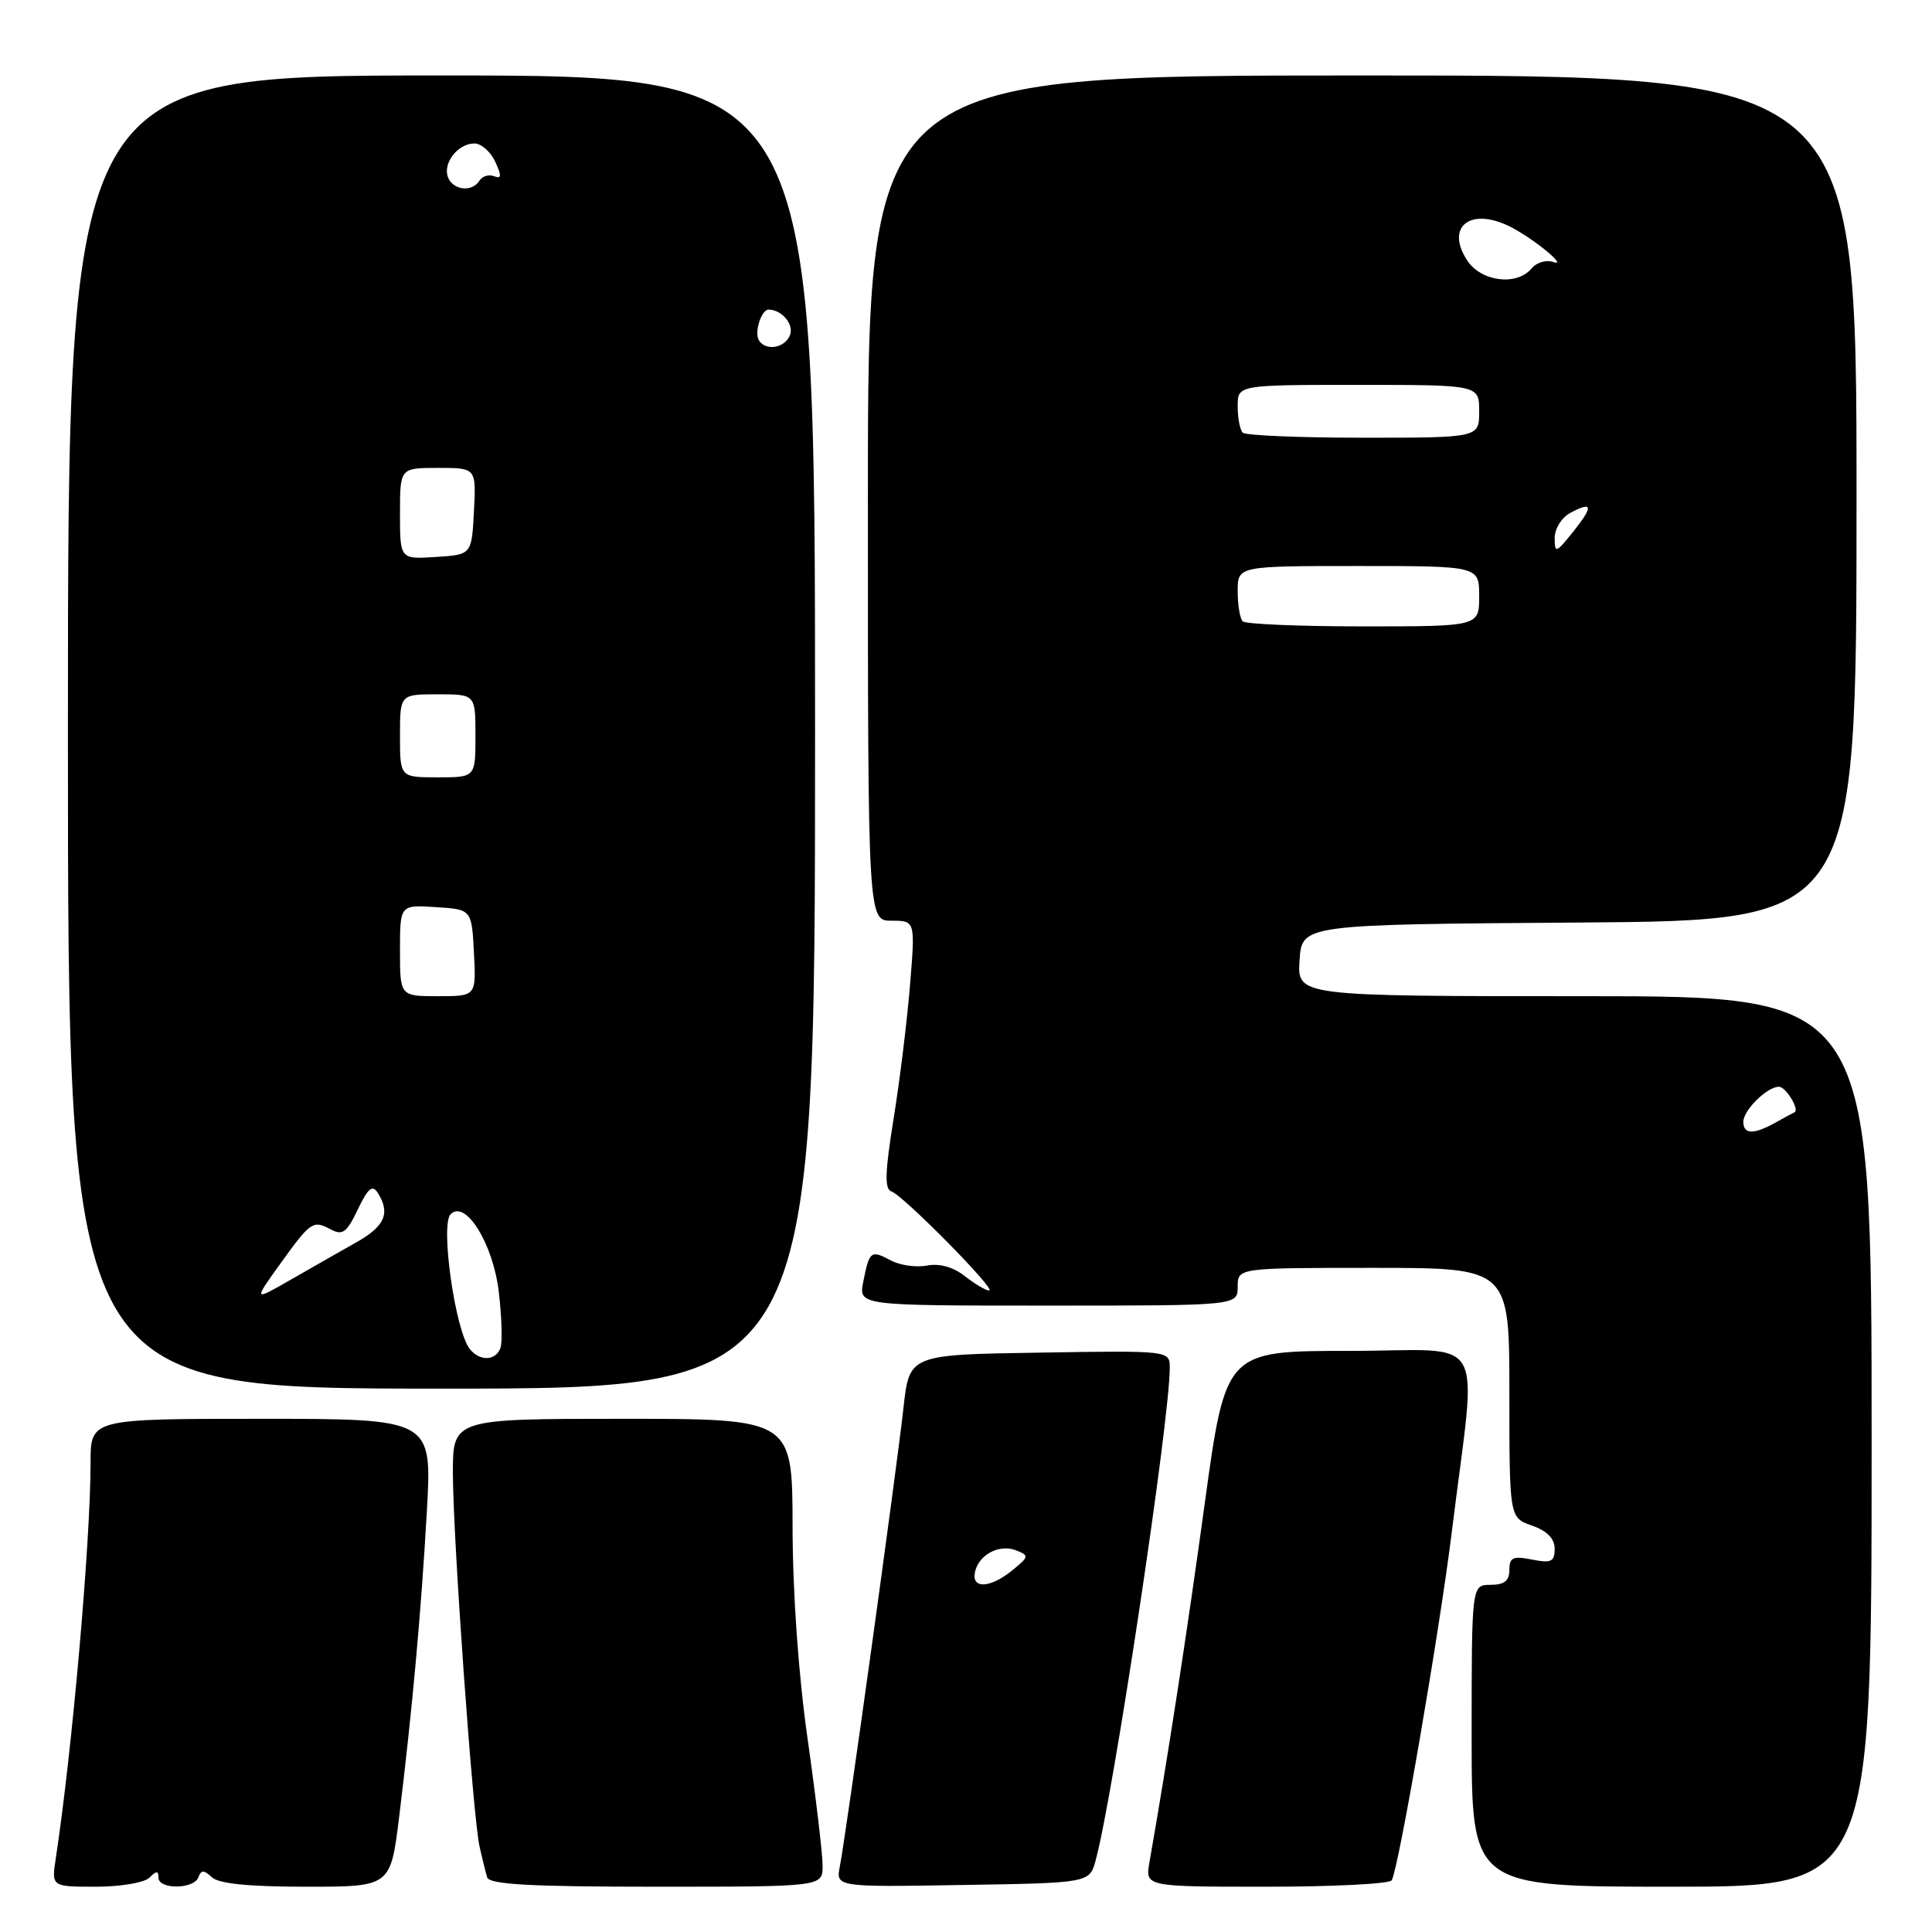<?xml version="1.0" encoding="UTF-8" standalone="no"?>
<!DOCTYPE svg PUBLIC "-//W3C//DTD SVG 1.1//EN" "http://www.w3.org/Graphics/SVG/1.1/DTD/svg11.dtd" >
<svg xmlns="http://www.w3.org/2000/svg" xmlns:xlink="http://www.w3.org/1999/xlink" version="1.1" viewBox="0 0 256 256">
 <g >
 <path fill="currentColor"
d=" M 19.80 248.80 C 20.73 247.87 21.00 247.87 21.00 248.80 C 21.00 250.39 25.71 250.35 26.29 248.75 C 26.66 247.75 27.01 247.75 28.08 248.75 C 28.97 249.60 33.01 250.00 40.58 250.00 C 51.75 250.00 51.75 250.00 52.89 240.75 C 54.63 226.53 55.80 213.69 56.56 200.25 C 57.26 188.00 57.26 188.00 34.63 188.00 C 12.00 188.00 12.00 188.00 12.00 193.80 C 12.00 204.24 9.57 231.94 7.39 246.25 C 6.82 250.00 6.82 250.00 12.71 250.00 C 15.96 250.00 19.14 249.46 19.80 248.80 Z  M 109.00 247.22 C 109.00 245.69 108.11 238.16 107.02 230.47 C 105.79 221.87 105.03 211.02 105.02 202.25 C 105.00 188.00 105.00 188.00 82.50 188.00 C 60.00 188.00 60.00 188.00 60.01 195.25 C 60.03 203.89 62.65 240.63 63.54 244.67 C 63.89 246.22 64.34 248.06 64.55 248.75 C 64.84 249.70 70.22 250.00 86.97 250.00 C 109.00 250.00 109.00 250.00 109.00 247.22 Z  M 145.18 246.50 C 147.49 238.09 155.00 188.21 155.00 181.26 C 155.00 178.95 155.00 178.95 137.75 179.23 C 120.50 179.50 120.50 179.50 119.72 186.50 C 118.79 194.93 112.07 243.35 111.29 247.27 C 110.74 250.05 110.74 250.05 127.55 249.77 C 144.36 249.50 144.36 249.50 145.18 246.50 Z  M 184.41 249.15 C 185.31 247.69 190.75 216.15 192.37 203.00 C 195.71 175.89 197.47 179.00 178.82 179.00 C 162.41 179.00 162.41 179.00 159.63 199.25 C 157.27 216.46 154.78 232.64 152.31 246.75 C 151.74 250.00 151.74 250.00 167.81 250.00 C 176.65 250.00 184.12 249.62 184.41 249.15 Z  M 248.00 191.00 C 248.00 132.00 248.00 132.00 209.95 132.00 C 171.89 132.00 171.89 132.00 172.20 127.25 C 172.50 122.50 172.50 122.50 209.25 122.24 C 246.00 121.98 246.00 121.98 246.00 65.99 C 246.00 10.00 246.00 10.00 180.50 10.00 C 115.00 10.00 115.00 10.00 115.00 66.00 C 115.00 122.00 115.00 122.00 118.14 122.00 C 121.28 122.00 121.28 122.00 120.58 130.54 C 120.20 135.24 119.22 143.23 118.40 148.28 C 117.26 155.37 117.19 157.56 118.12 157.87 C 119.69 158.40 132.12 171.00 131.07 171.00 C 130.63 171.00 129.18 170.14 127.85 169.10 C 126.31 167.88 124.49 167.38 122.83 167.69 C 121.40 167.97 119.24 167.66 118.03 167.01 C 115.39 165.60 115.20 165.75 114.39 169.82 C 113.75 173.00 113.75 173.00 138.88 173.00 C 164.00 173.00 164.00 173.00 164.00 170.50 C 164.00 168.00 164.00 168.00 182.00 168.00 C 200.00 168.00 200.00 168.00 200.00 184.55 C 200.00 201.10 200.00 201.10 203.00 202.15 C 205.00 202.85 206.00 203.87 206.00 205.22 C 206.00 206.94 205.54 207.16 203.00 206.65 C 200.48 206.15 200.00 206.36 200.00 208.03 C 200.00 209.47 199.32 210.00 197.50 210.00 C 195.00 210.00 195.00 210.00 195.00 230.00 C 195.00 250.00 195.00 250.00 221.50 250.00 C 248.00 250.00 248.00 250.00 248.00 191.00 Z  M 108.00 97.00 C 108.00 10.00 108.00 10.00 58.50 10.00 C 9.00 10.00 9.00 10.00 9.00 97.00 C 9.00 184.00 9.00 184.00 58.50 184.00 C 108.00 184.00 108.00 184.00 108.00 97.00 Z  M 129.18 208.36 C 129.63 206.04 132.39 204.55 134.61 205.42 C 136.39 206.11 136.37 206.26 134.14 208.07 C 131.24 210.44 128.74 210.58 129.18 208.36 Z  M 231.00 148.65 C 231.00 147.10 234.15 144.00 235.72 144.00 C 236.64 144.00 238.52 147.10 237.77 147.39 C 237.62 147.45 236.49 148.06 235.26 148.75 C 232.37 150.36 231.00 150.33 231.00 148.65 Z  M 164.67 82.33 C 164.30 81.97 164.00 80.17 164.00 78.33 C 164.00 75.00 164.00 75.00 180.00 75.00 C 196.00 75.00 196.00 75.00 196.00 79.00 C 196.00 83.00 196.00 83.00 180.67 83.00 C 172.23 83.00 165.03 82.70 164.67 82.33 Z  M 206.00 71.29 C 206.00 70.06 206.93 68.57 208.09 67.95 C 211.07 66.36 211.16 67.07 208.42 70.50 C 206.17 73.30 206.01 73.36 206.00 71.29 Z  M 164.67 57.33 C 164.30 56.97 164.00 55.39 164.00 53.83 C 164.00 51.00 164.00 51.00 180.00 51.00 C 196.00 51.00 196.00 51.00 196.00 54.50 C 196.00 58.00 196.00 58.00 180.67 58.00 C 172.23 58.00 165.03 57.70 164.67 57.33 Z  M 194.41 34.51 C 191.43 29.95 194.96 27.33 200.32 30.15 C 203.44 31.79 207.82 35.43 205.82 34.72 C 204.90 34.39 203.61 34.77 202.95 35.56 C 200.99 37.92 196.27 37.34 194.41 34.51 Z  M 62.25 178.75 C 60.32 176.33 58.32 162.28 59.71 160.89 C 61.69 158.91 65.34 164.79 66.09 171.17 C 66.49 174.54 66.59 177.91 66.30 178.65 C 65.65 180.34 63.56 180.39 62.25 178.75 Z  M 37.02 167.62 C 41.17 161.84 41.46 161.64 43.82 162.90 C 45.39 163.74 45.95 163.33 47.41 160.26 C 48.76 157.43 49.35 156.94 50.06 158.06 C 51.75 160.74 51.00 162.49 47.24 164.60 C 45.18 165.76 41.27 167.99 38.54 169.56 C 33.59 172.40 33.59 172.40 37.02 167.62 Z  M 53.00 125.95 C 53.00 119.89 53.00 119.89 57.75 120.20 C 62.50 120.50 62.50 120.50 62.80 126.25 C 63.10 132.00 63.10 132.00 58.05 132.00 C 53.00 132.00 53.00 132.00 53.00 125.95 Z  M 53.00 97.50 C 53.00 92.00 53.00 92.00 58.00 92.00 C 63.00 92.00 63.00 92.00 63.00 97.50 C 63.00 103.00 63.00 103.00 58.00 103.00 C 53.00 103.00 53.00 103.00 53.00 97.50 Z  M 53.00 68.05 C 53.00 62.00 53.00 62.00 58.05 62.00 C 63.10 62.00 63.10 62.00 62.80 67.75 C 62.50 73.50 62.50 73.50 57.75 73.80 C 53.00 74.11 53.00 74.11 53.00 68.05 Z  M 100.56 45.09 C 99.91 44.05 100.89 40.99 101.86 41.02 C 103.62 41.06 105.22 42.98 104.68 44.40 C 104.01 46.13 101.46 46.56 100.56 45.09 Z  M 59.36 23.49 C 58.64 21.61 60.69 19.00 62.87 19.01 C 63.77 19.01 65.00 20.10 65.62 21.43 C 66.49 23.31 66.46 23.73 65.47 23.35 C 64.77 23.08 63.91 23.34 63.54 23.93 C 62.57 25.50 60.03 25.23 59.36 23.49 Z "/>
</g>
</svg>